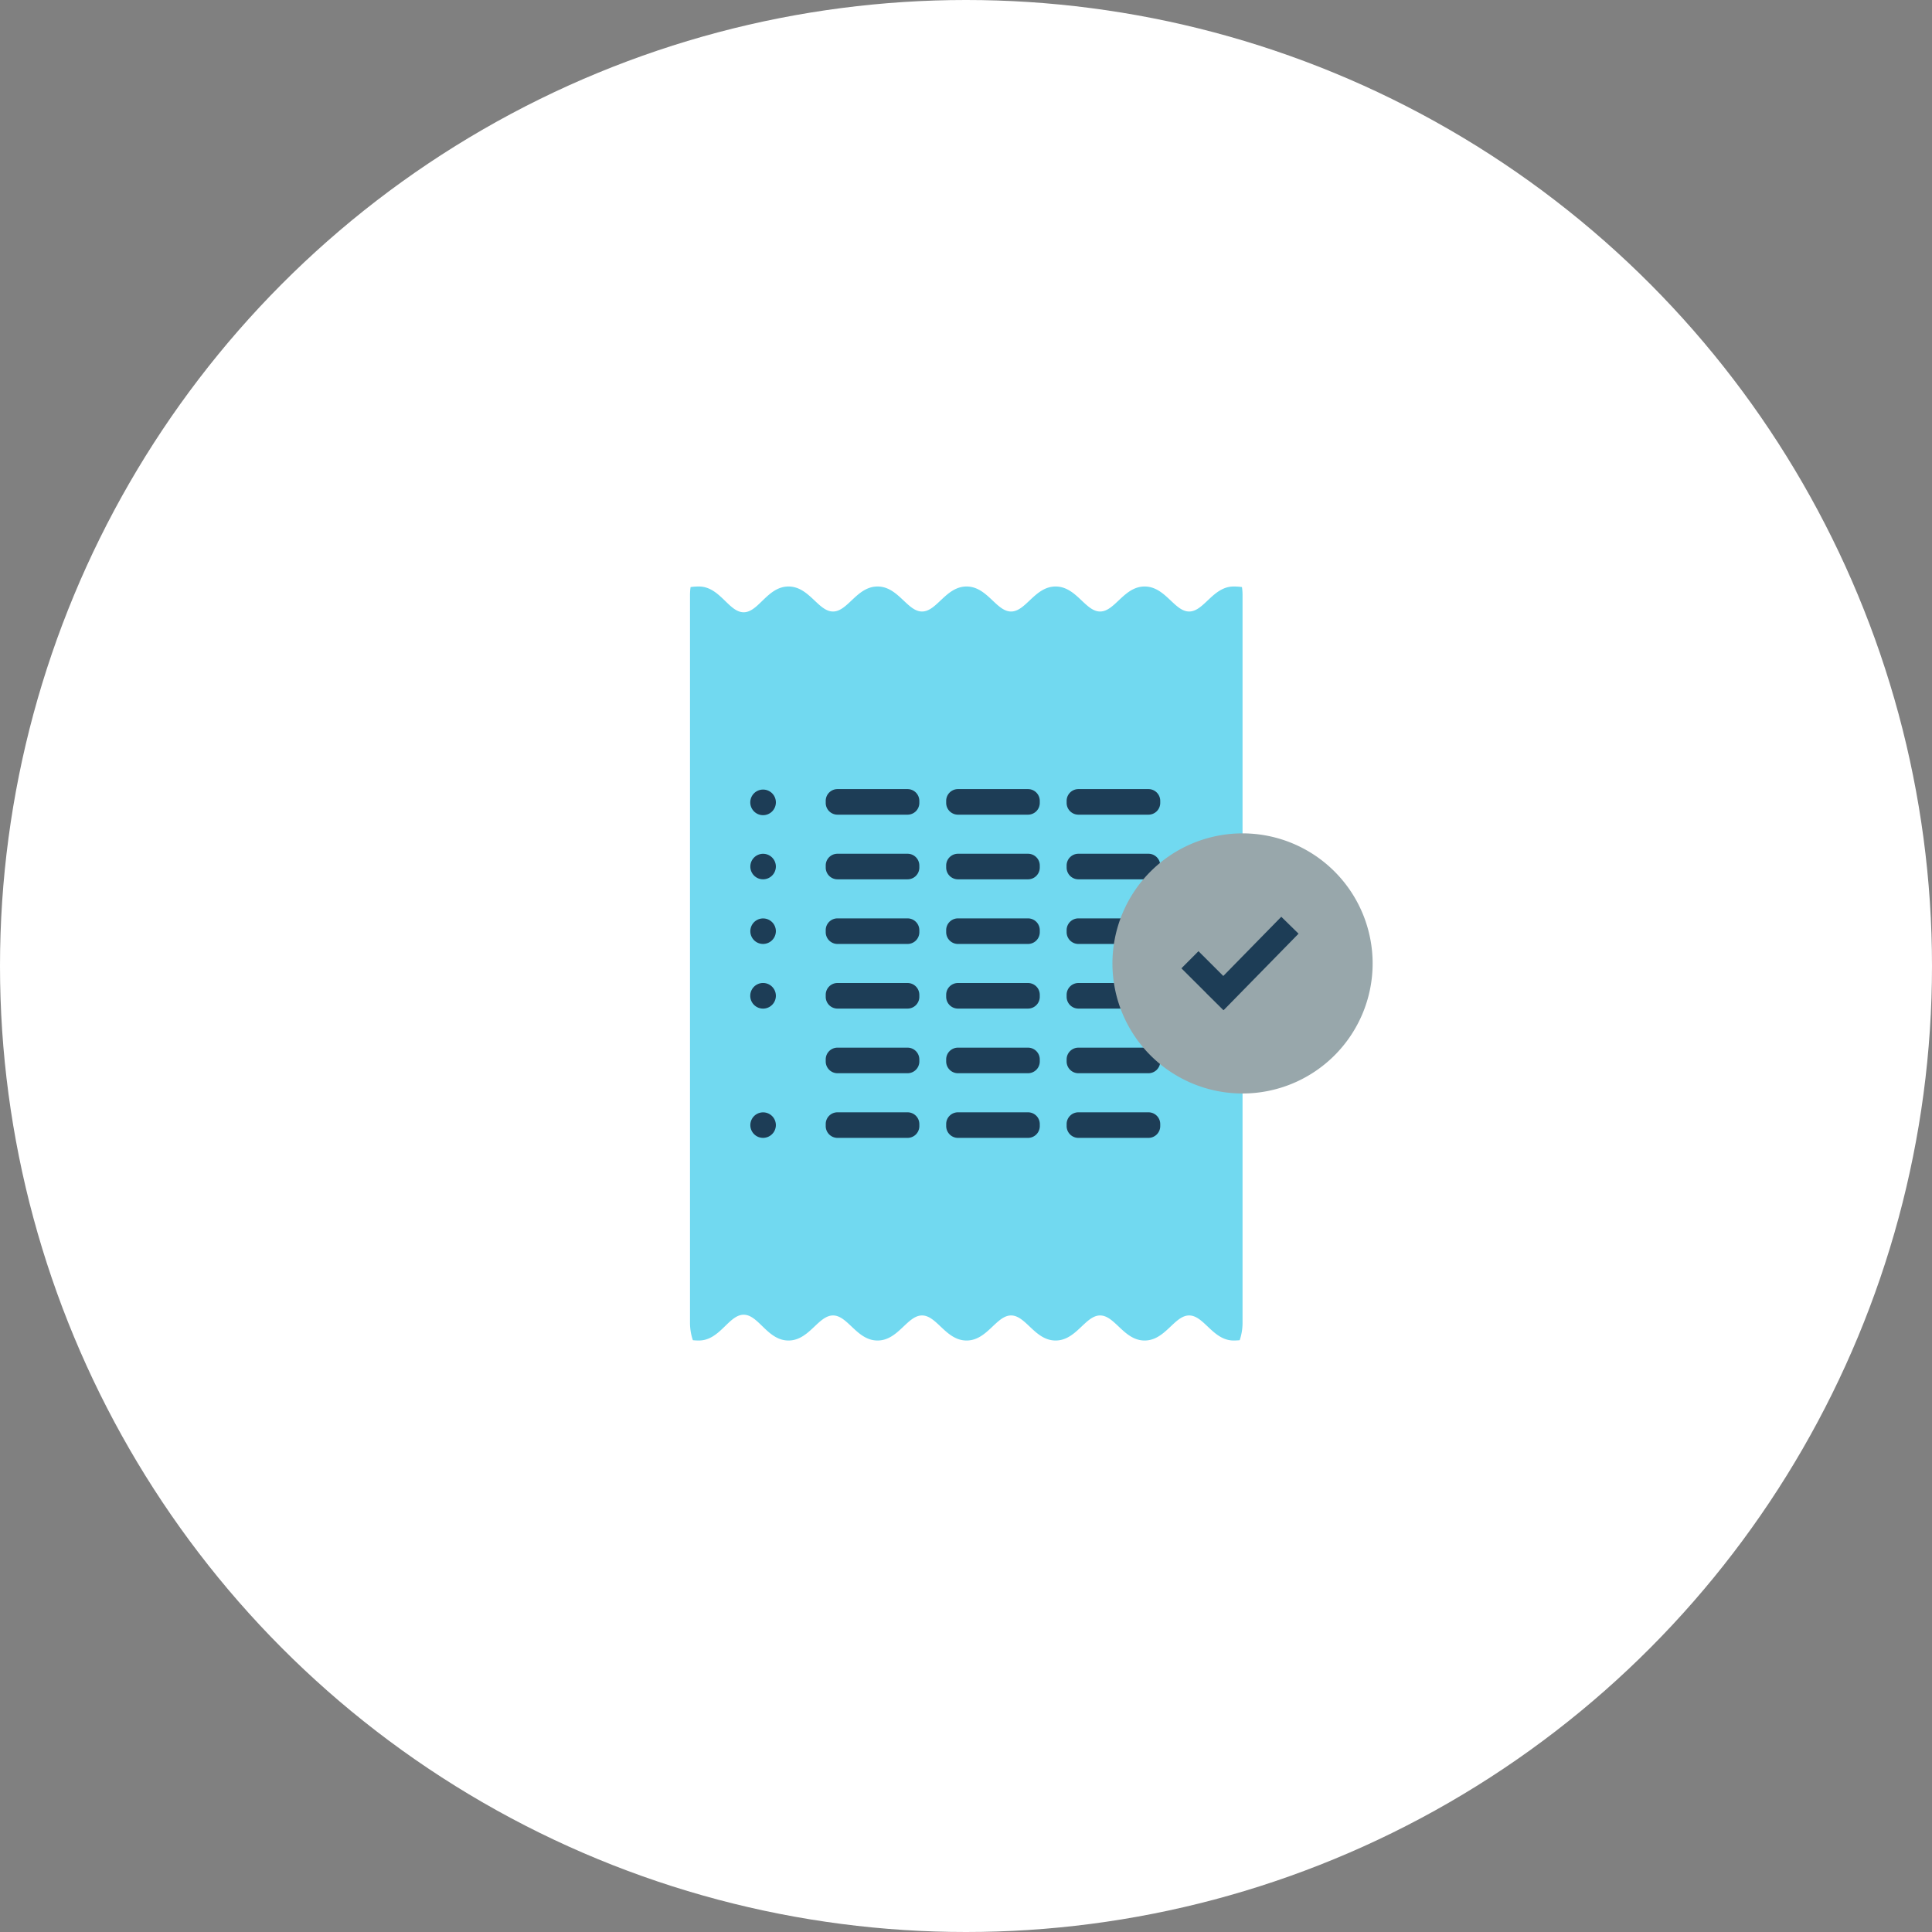 <svg width="112" height="112" fill="none" xmlns="http://www.w3.org/2000/svg"><rect width="100%" height="100%" fill="#808080" stroke="none"/><circle cx="56" cy="56" r="56" fill="#fff"/><path d="M40.166 77.692a3.145 3.145 0 01-.166-1.01V34.496c0-.157.011-.312.034-.463.155-.022.316-.033.48-.033 1.22 0 1.732 1.494 2.598 1.494.866 0 1.38-1.494 2.598-1.494 1.2 0 1.721 1.45 2.581 1.45.86 0 1.382-1.45 2.581-1.45 1.198 0 1.72 1.45 2.58 1.45.86 0 1.382-1.45 2.581-1.45 1.198 0 1.72 1.45 2.58 1.45.861 0 1.382-1.45 2.581-1.45 1.2 0 1.721 1.45 2.58 1.45.861 0 1.382-1.45 2.581-1.45 1.2 0 1.721 1.45 2.581 1.45.86 0 1.381-1.45 2.58-1.45.164 0 .325.01.481.033.022.15.034.306.034.463v42.188c0 .356-.059.696-.165 1.009a3.354 3.354 0 01-.35.018c-1.199 0-1.72-1.453-2.58-1.453-.86 0-1.382 1.453-2.58 1.453-1.2 0-1.72-1.453-2.582-1.453-.859 0-1.38 1.453-2.58 1.453-1.199 0-1.72-1.453-2.58-1.453-.86 0-1.383 1.453-2.58 1.453-1.2 0-1.722-1.453-2.582-1.453-.86 0-1.382 1.453-2.58 1.453-1.199 0-1.72-1.453-2.58-1.453-.86 0-1.383 1.453-2.582 1.453-1.218 0-1.732-1.495-2.598-1.495-.866 0-1.379 1.495-2.598 1.495-.118 0-.235-.006-.349-.018" fill="#71D9F0"/><path d="M53.295 46.427v.12a.682.682 0 01-.682.68H48.55a.682.682 0 01-.682-.68v-.12c0-.376.305-.682.68-.682h4.064c.376 0 .682.306.682.682zm6.982 0v.12a.682.682 0 01-.682.68h-4.062a.682.682 0 01-.682-.68v-.12c0-.376.306-.682.682-.682h4.062c.376 0 .682.306.682.682zm6.983 0v.12a.682.682 0 01-.682.68h-4.062a.682.682 0 01-.682-.68v-.12c0-.376.306-.682.682-.682h4.062c.376 0 .682.306.682.682zm-22.282.06a.742.742 0 11-1.483 0 .742.742 0 011.483 0zm8.317 3.687v.12a.683.683 0 01-.682.681H48.55a.683.683 0 01-.682-.682v-.12c0-.375.305-.68.68-.68h4.064c.376 0 .682.305.682.681zm6.982 0v.12a.683.683 0 01-.682.681h-4.062a.683.683 0 01-.682-.682v-.12c0-.375.306-.68.682-.68h4.062c.376 0 .682.305.682.681zm6.983 0v.12a.683.683 0 01-.682.681h-4.062a.683.683 0 01-.682-.682v-.12c0-.375.306-.68.682-.68h4.062c.376 0 .682.305.682.681zm-22.282.06a.743.743 0 01-1.026.684.74.74 0 111.026-.685v.001zm8.317 3.687v.12a.683.683 0 01-.682.681H48.55a.683.683 0 01-.682-.682v-.12c0-.375.305-.68.68-.68h4.064c.376 0 .682.305.682.681zm6.982 0v.12a.683.683 0 01-.682.681h-4.062a.683.683 0 01-.682-.682v-.12c0-.375.306-.68.682-.68h4.062c.376 0 .682.305.682.681zm6.983 0v.12a.683.683 0 01-.682.681h-4.062a.683.683 0 01-.682-.682v-.12c0-.375.306-.68.682-.68h4.062c.376 0 .682.305.682.681zm-22.282.06a.743.743 0 01-1.026.684.74.74 0 111.026-.685v.001zm8.317 3.688v.117a.683.683 0 01-.682.683H48.55a.683.683 0 01-.682-.683v-.117c0-.377.305-.683.68-.683h4.064c.376 0 .682.306.682.683zm6.982 0v.117a.683.683 0 01-.682.683h-4.062a.683.683 0 01-.682-.683v-.117c0-.377.306-.683.682-.683h4.062c.376 0 .682.306.682.683zm6.983 0v.117a.683.683 0 01-.682.683h-4.062a.683.683 0 01-.682-.683v-.117c0-.377.306-.683.682-.683h4.062c.376 0 .682.306.682.683zm-22.282.06a.742.742 0 11-1.485-.003.742.742 0 011.485.002zm8.317 3.687v.117a.683.683 0 01-.682.683H48.55a.683.683 0 01-.682-.683v-.117c0-.377.305-.682.68-.682h4.064c.376 0 .682.305.682.681v.001zm6.982 0v.117a.683.683 0 01-.682.683h-4.062a.683.683 0 01-.682-.683v-.117c0-.377.306-.682.682-.682h4.062c.376 0 .682.305.682.681v.001zm6.983 0v.117a.683.683 0 01-.682.683h-4.062a.683.683 0 01-.682-.683v-.117c0-.377.306-.682.682-.682h4.062c.376 0 .682.305.682.681v.001zm-22.282.06zm8.317 3.687v.12a.683.683 0 01-.682.681H48.55a.683.683 0 01-.682-.682v-.12c0-.375.305-.68.68-.68h4.064c.376 0 .682.305.682.681zm6.982 0v.12a.683.683 0 01-.682.681h-4.062a.683.683 0 01-.682-.682v-.12c0-.375.306-.68.682-.68h4.062c.376 0 .682.305.682.681zm6.983 0v.12a.683.683 0 01-.682.681h-4.062a.683.683 0 01-.682-.682v-.12c0-.375.306-.68.682-.68h4.062c.376 0 .682.305.682.681zm-22.282.06a.743.743 0 01-1.026.684.74.74 0 111.026-.685v.001z" fill="#1D3D56"/><path d="M72.031 48.311a7.546 7.546 0 017.542 7.543 7.544 7.544 0 01-12.874 5.332 7.544 7.544 0 01-2.21-5.332 7.546 7.546 0 017.542-7.543" fill="#98A7AB"/><path d="M70.916 56.578l3.362-3.432 1 .981-4.343 4.434-.015-.014-.006.006-.704-.7-.276-.272.002-.003-1.448-1.444.989-.993 1.439 1.437z" fill="#1D3D56"/></svg>